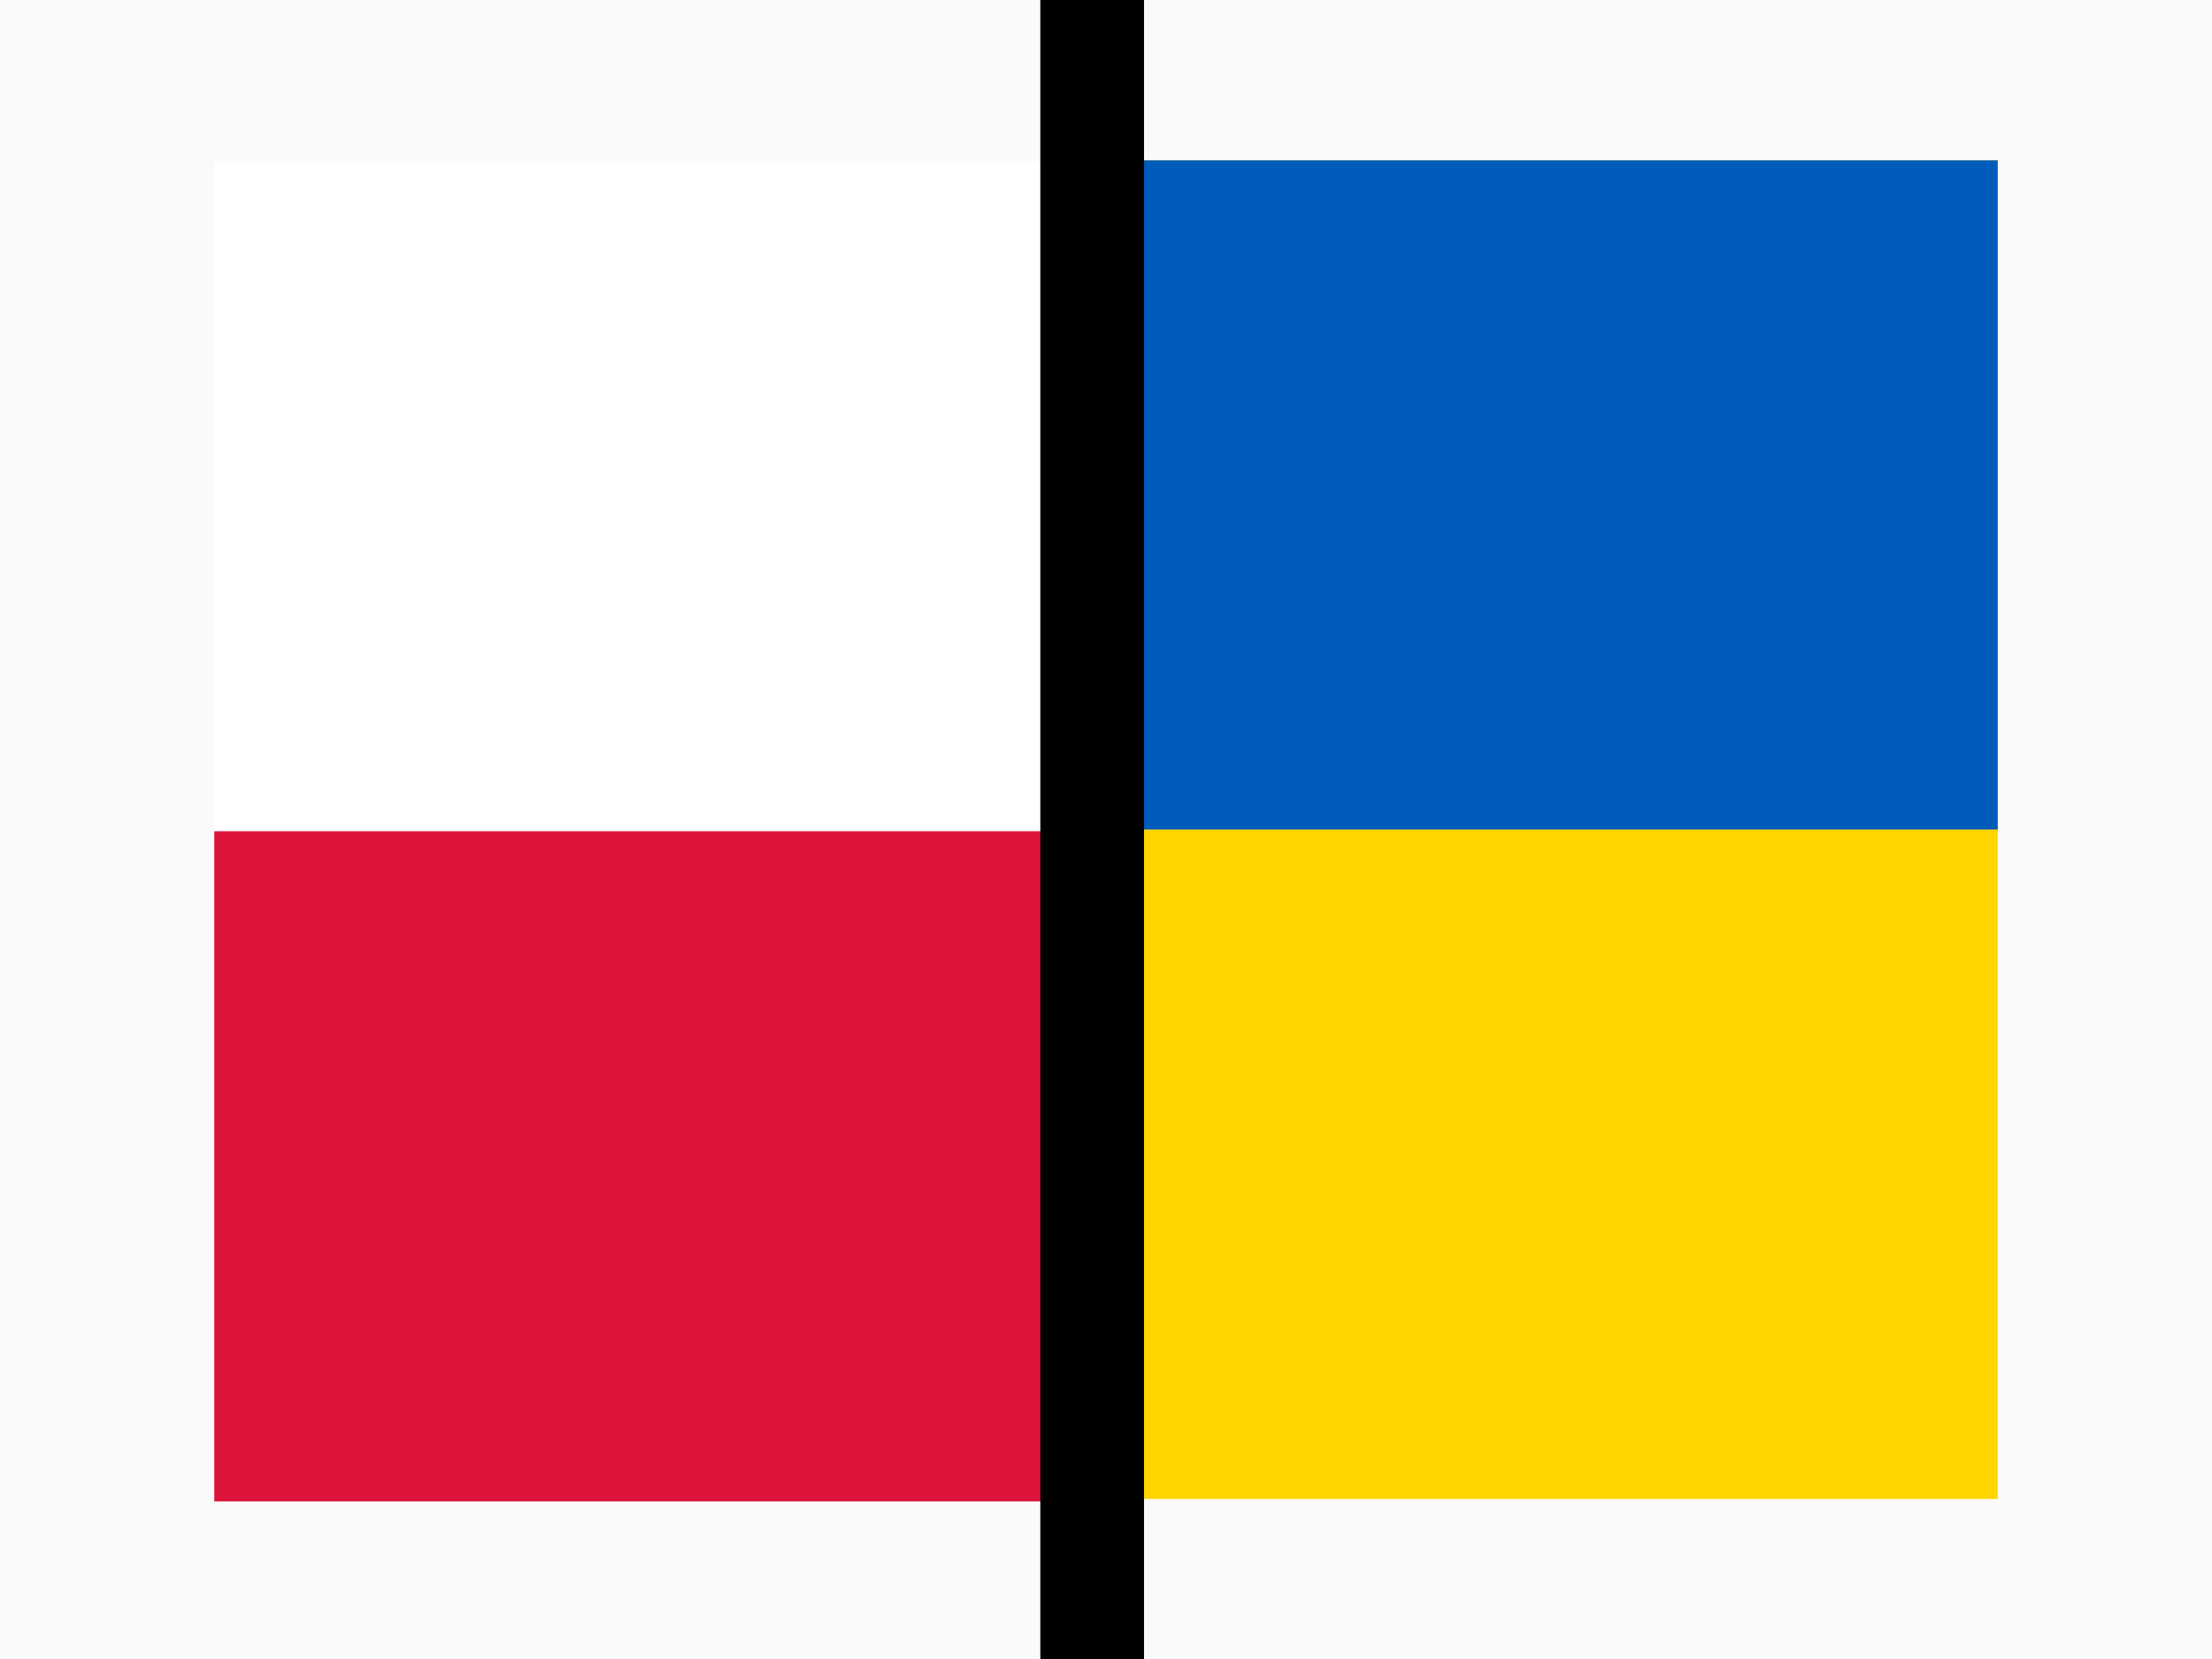 <?xml version="1.0" encoding="utf-8"?>
<!-- Generator: Adobe Illustrator 19.2.1, SVG Export Plug-In . SVG Version: 6.00 Build 0)  -->
<svg version="1.1" xmlns="http://www.w3.org/2000/svg" xmlns:xlink="http://www.w3.org/1999/xlink" x="0px" y="0px"
	 viewBox="0 0 640 480" style="enable-background:new 0 0 640 480;" xml:space="preserve">
<style type="text/css">
	.st0{fill:#FAFAFA;}
	.st1{fill:#FFFFFF;}
	.st2{fill:#DC143C;}
	.st3{fill:#FFD500;}
	.st4{fill:#005BBB;}
</style>
<g id="Layer_2">
	<rect class="st0" width="640" height="480"/>
</g>
<g id="flag-icon-css-ne">
	<g>
		<path class="st1" d="M320,434.4H62V46.6h258V434.4z"/>
		<path class="st2" d="M320,434.4H62V240.5h258V434.4z"/>
	</g>
	<g>
		<path class="st3" d="M319,46.4h259v387.3H319V46.4z"/>
		<path class="st4" d="M319,46.4h259V240H319V46.4z"/>
	</g>
	<rect x="301" y="-12" width="30" height="492"/>
</g>
</svg>
